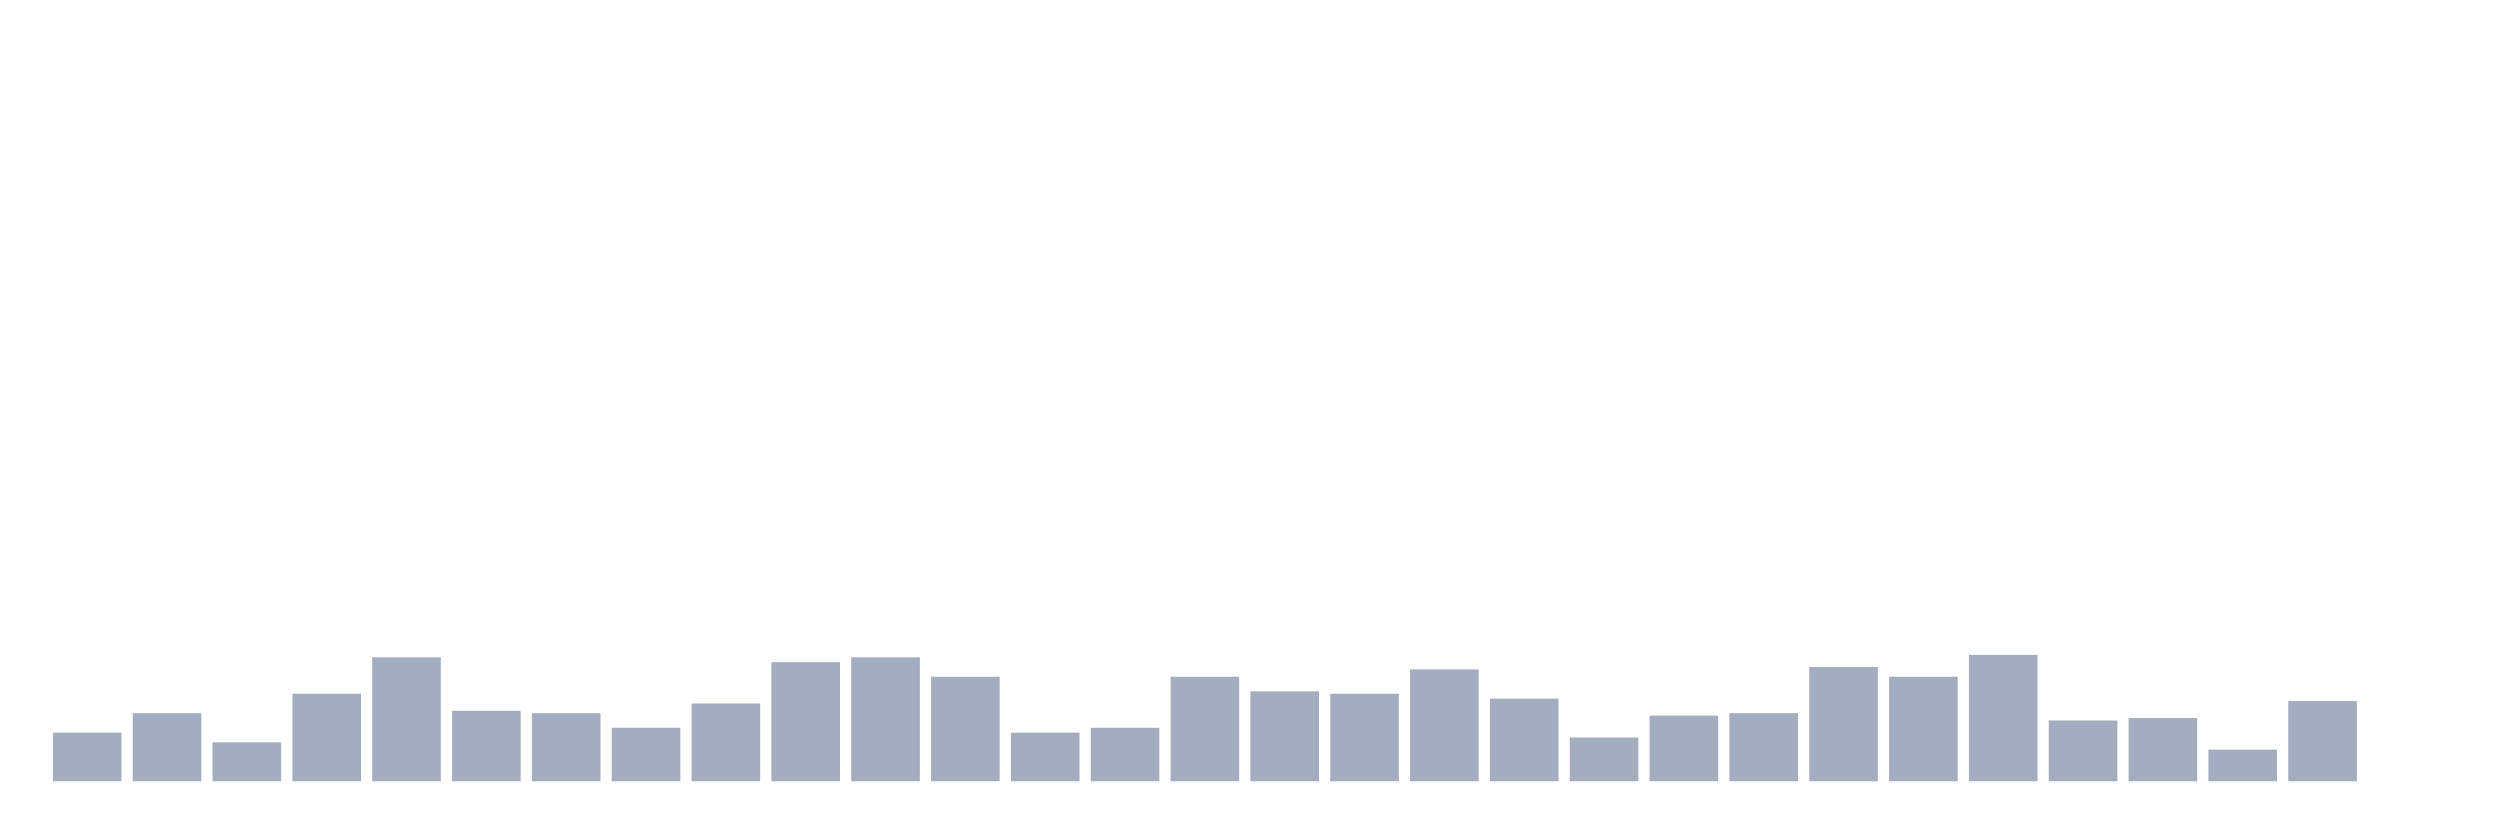 <svg xmlns="http://www.w3.org/2000/svg" viewBox="0 0 480 160"><g transform="translate(10,10)"><rect class="bar" x="0.153" width="13.175" y="130.667" height="9.333" fill="rgb(164,173,192)"></rect><rect class="bar" x="15.482" width="13.175" y="126.933" height="13.067" fill="rgb(164,173,192)"></rect><rect class="bar" x="30.81" width="13.175" y="132.533" height="7.467" fill="rgb(164,173,192)"></rect><rect class="bar" x="46.138" width="13.175" y="123.2" height="16.8" fill="rgb(164,173,192)"></rect><rect class="bar" x="61.466" width="13.175" y="116.2" height="23.8" fill="rgb(164,173,192)"></rect><rect class="bar" x="76.794" width="13.175" y="126.467" height="13.533" fill="rgb(164,173,192)"></rect><rect class="bar" x="92.123" width="13.175" y="126.933" height="13.067" fill="rgb(164,173,192)"></rect><rect class="bar" x="107.451" width="13.175" y="129.733" height="10.267" fill="rgb(164,173,192)"></rect><rect class="bar" x="122.779" width="13.175" y="125.067" height="14.933" fill="rgb(164,173,192)"></rect><rect class="bar" x="138.107" width="13.175" y="117.133" height="22.867" fill="rgb(164,173,192)"></rect><rect class="bar" x="153.436" width="13.175" y="116.2" height="23.8" fill="rgb(164,173,192)"></rect><rect class="bar" x="168.764" width="13.175" y="119.933" height="20.067" fill="rgb(164,173,192)"></rect><rect class="bar" x="184.092" width="13.175" y="130.667" height="9.333" fill="rgb(164,173,192)"></rect><rect class="bar" x="199.42" width="13.175" y="129.733" height="10.267" fill="rgb(164,173,192)"></rect><rect class="bar" x="214.748" width="13.175" y="119.933" height="20.067" fill="rgb(164,173,192)"></rect><rect class="bar" x="230.077" width="13.175" y="122.733" height="17.267" fill="rgb(164,173,192)"></rect><rect class="bar" x="245.405" width="13.175" y="123.2" height="16.8" fill="rgb(164,173,192)"></rect><rect class="bar" x="260.733" width="13.175" y="118.533" height="21.467" fill="rgb(164,173,192)"></rect><rect class="bar" x="276.061" width="13.175" y="124.133" height="15.867" fill="rgb(164,173,192)"></rect><rect class="bar" x="291.39" width="13.175" y="131.6" height="8.4" fill="rgb(164,173,192)"></rect><rect class="bar" x="306.718" width="13.175" y="127.4" height="12.6" fill="rgb(164,173,192)"></rect><rect class="bar" x="322.046" width="13.175" y="126.933" height="13.067" fill="rgb(164,173,192)"></rect><rect class="bar" x="337.374" width="13.175" y="118.067" height="21.933" fill="rgb(164,173,192)"></rect><rect class="bar" x="352.702" width="13.175" y="119.933" height="20.067" fill="rgb(164,173,192)"></rect><rect class="bar" x="368.031" width="13.175" y="115.733" height="24.267" fill="rgb(164,173,192)"></rect><rect class="bar" x="383.359" width="13.175" y="128.333" height="11.667" fill="rgb(164,173,192)"></rect><rect class="bar" x="398.687" width="13.175" y="127.867" height="12.133" fill="rgb(164,173,192)"></rect><rect class="bar" x="414.015" width="13.175" y="133.933" height="6.067" fill="rgb(164,173,192)"></rect><rect class="bar" x="429.344" width="13.175" y="124.6" height="15.4" fill="rgb(164,173,192)"></rect><rect class="bar" x="444.672" width="13.175" y="140" height="0" fill="rgb(164,173,192)"></rect></g></svg>